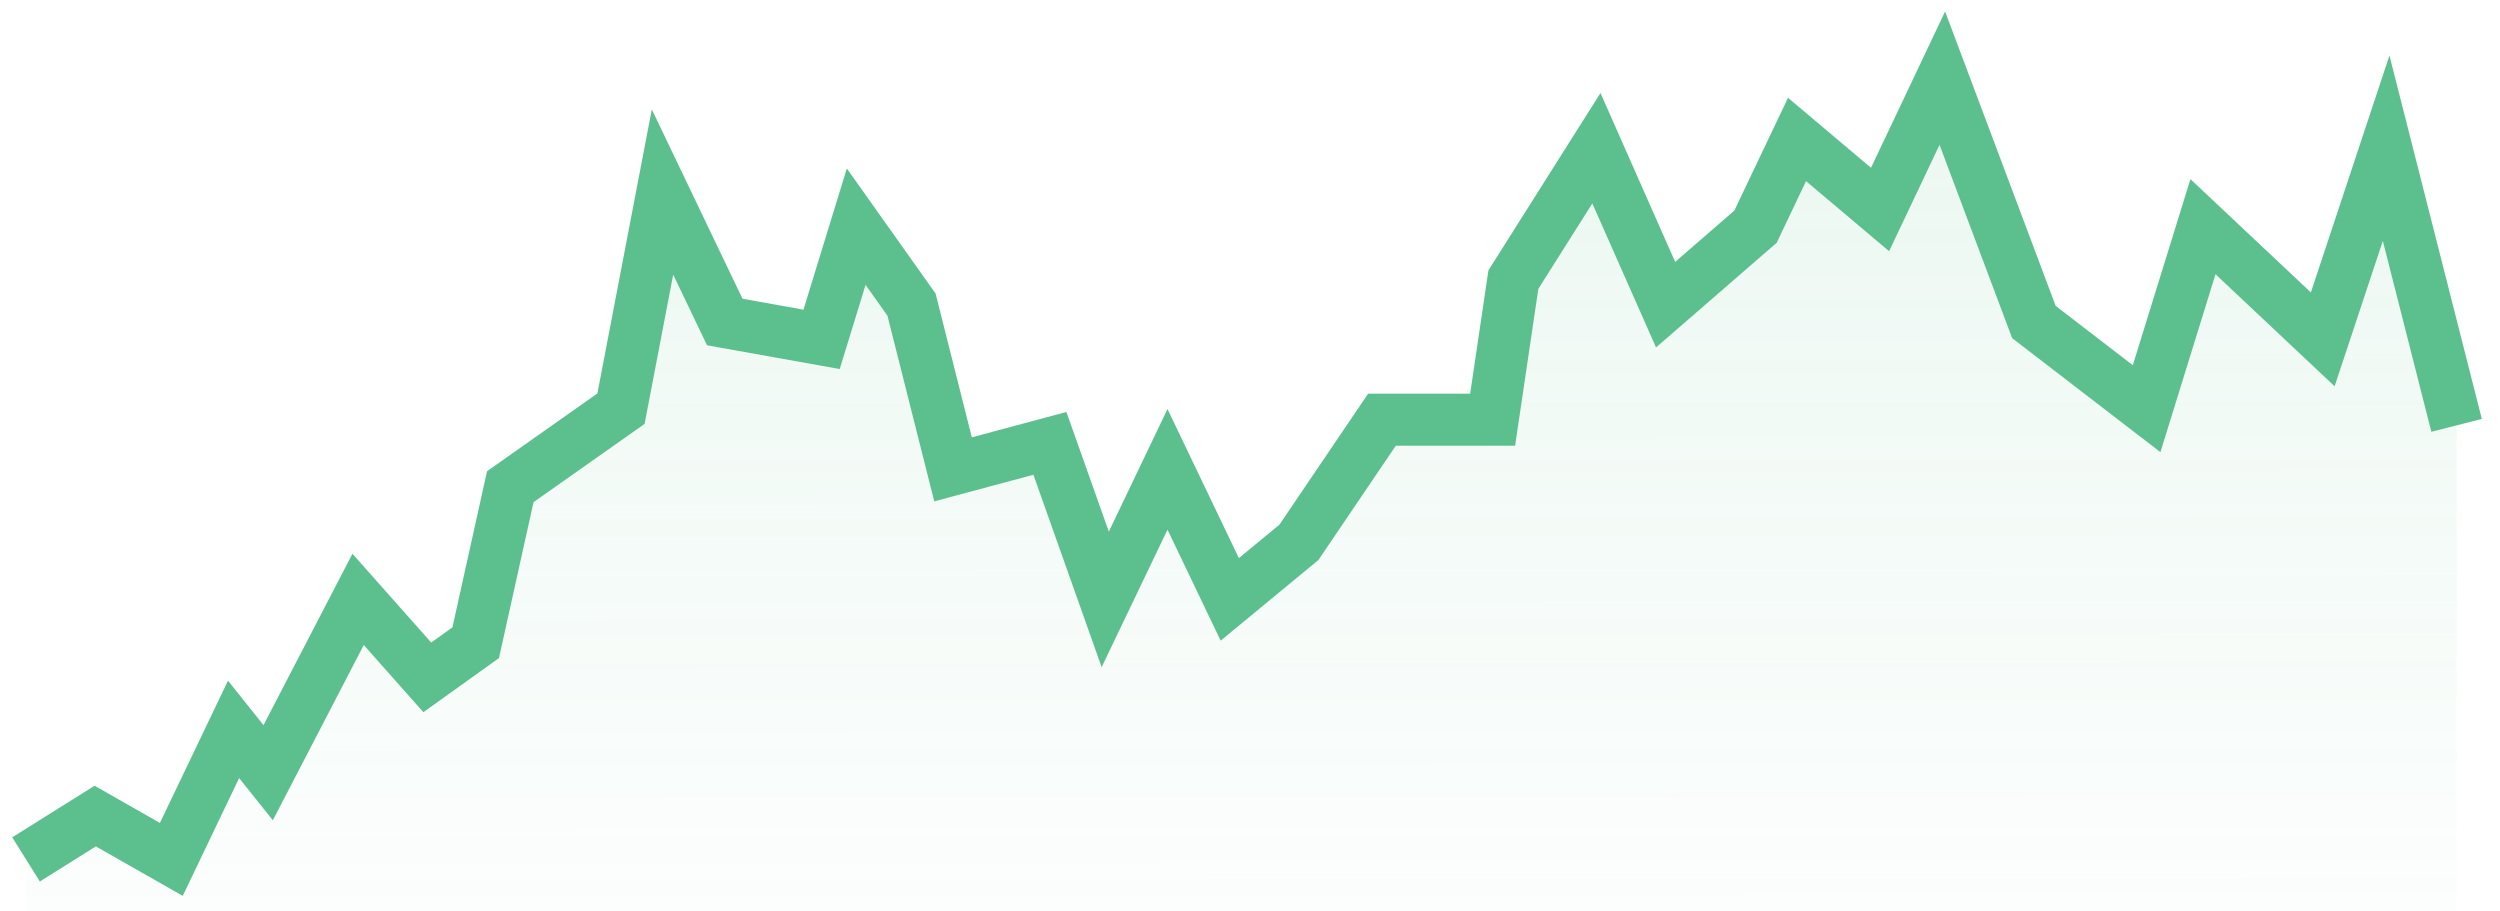 <svg width="96" height="35" viewBox="0 0 96 35" fill="none" xmlns="http://www.w3.org/2000/svg">
<path d="M3.656 31.337L1 33.001V35.001H94.333V16.334L91.628 5.691L89.193 13.031L84.594 8.704L82.43 15.693L78.101 12.365L74.585 3.001L72.194 8.045L69.006 5.355L67.412 8.704L63.959 11.699L61.302 5.691L58.114 10.736L57.317 16.116H53.067L49.879 20.825L47.223 23.016L44.832 18.023L42.441 23.016L40.316 17.025L36.597 18.023L35.003 11.699L32.878 8.704L31.549 13.031L27.831 12.365L25.44 7.373L23.846 15.693L19.595 18.689L18.267 24.68L16.408 26.011L13.751 23.016L10.298 29.672L8.969 28.008L6.579 33.001L3.656 31.337Z" fill="url(#paint0_linear_387_11345)"/>
<path d="M1 33.001L3.656 31.337L6.579 33.001L8.969 28.008L10.298 29.672L13.751 23.016L16.408 26.011L18.267 24.68L19.595 18.689L23.846 15.693L25.44 7.373L27.831 12.365L31.549 13.031L32.878 8.704L35.003 11.699L36.597 18.023L40.316 17.025L42.441 23.016L44.832 18.023L47.223 23.016L49.879 20.825L53.067 16.116H57.317L58.114 10.736L61.302 5.691L63.959 11.699L67.412 8.704L69.006 5.355L72.194 8.045L74.585 3.001L78.102 12.365L82.43 15.693L84.594 8.704L89.193 13.031L91.628 5.691L94.333 16.334" stroke="#5BC08E" stroke-width="2"/>
<defs>
<linearGradient id="paint0_linear_387_11345" x1="47.667" y1="-9.798" x2="47.717" y2="41.251" gradientUnits="userSpaceOnUse">
<stop stop-color="#5BC08E" stop-opacity="0.16"/>
<stop offset="1" stop-color="#5BC08E" stop-opacity="0"/>
</linearGradient>
</defs>
</svg>
